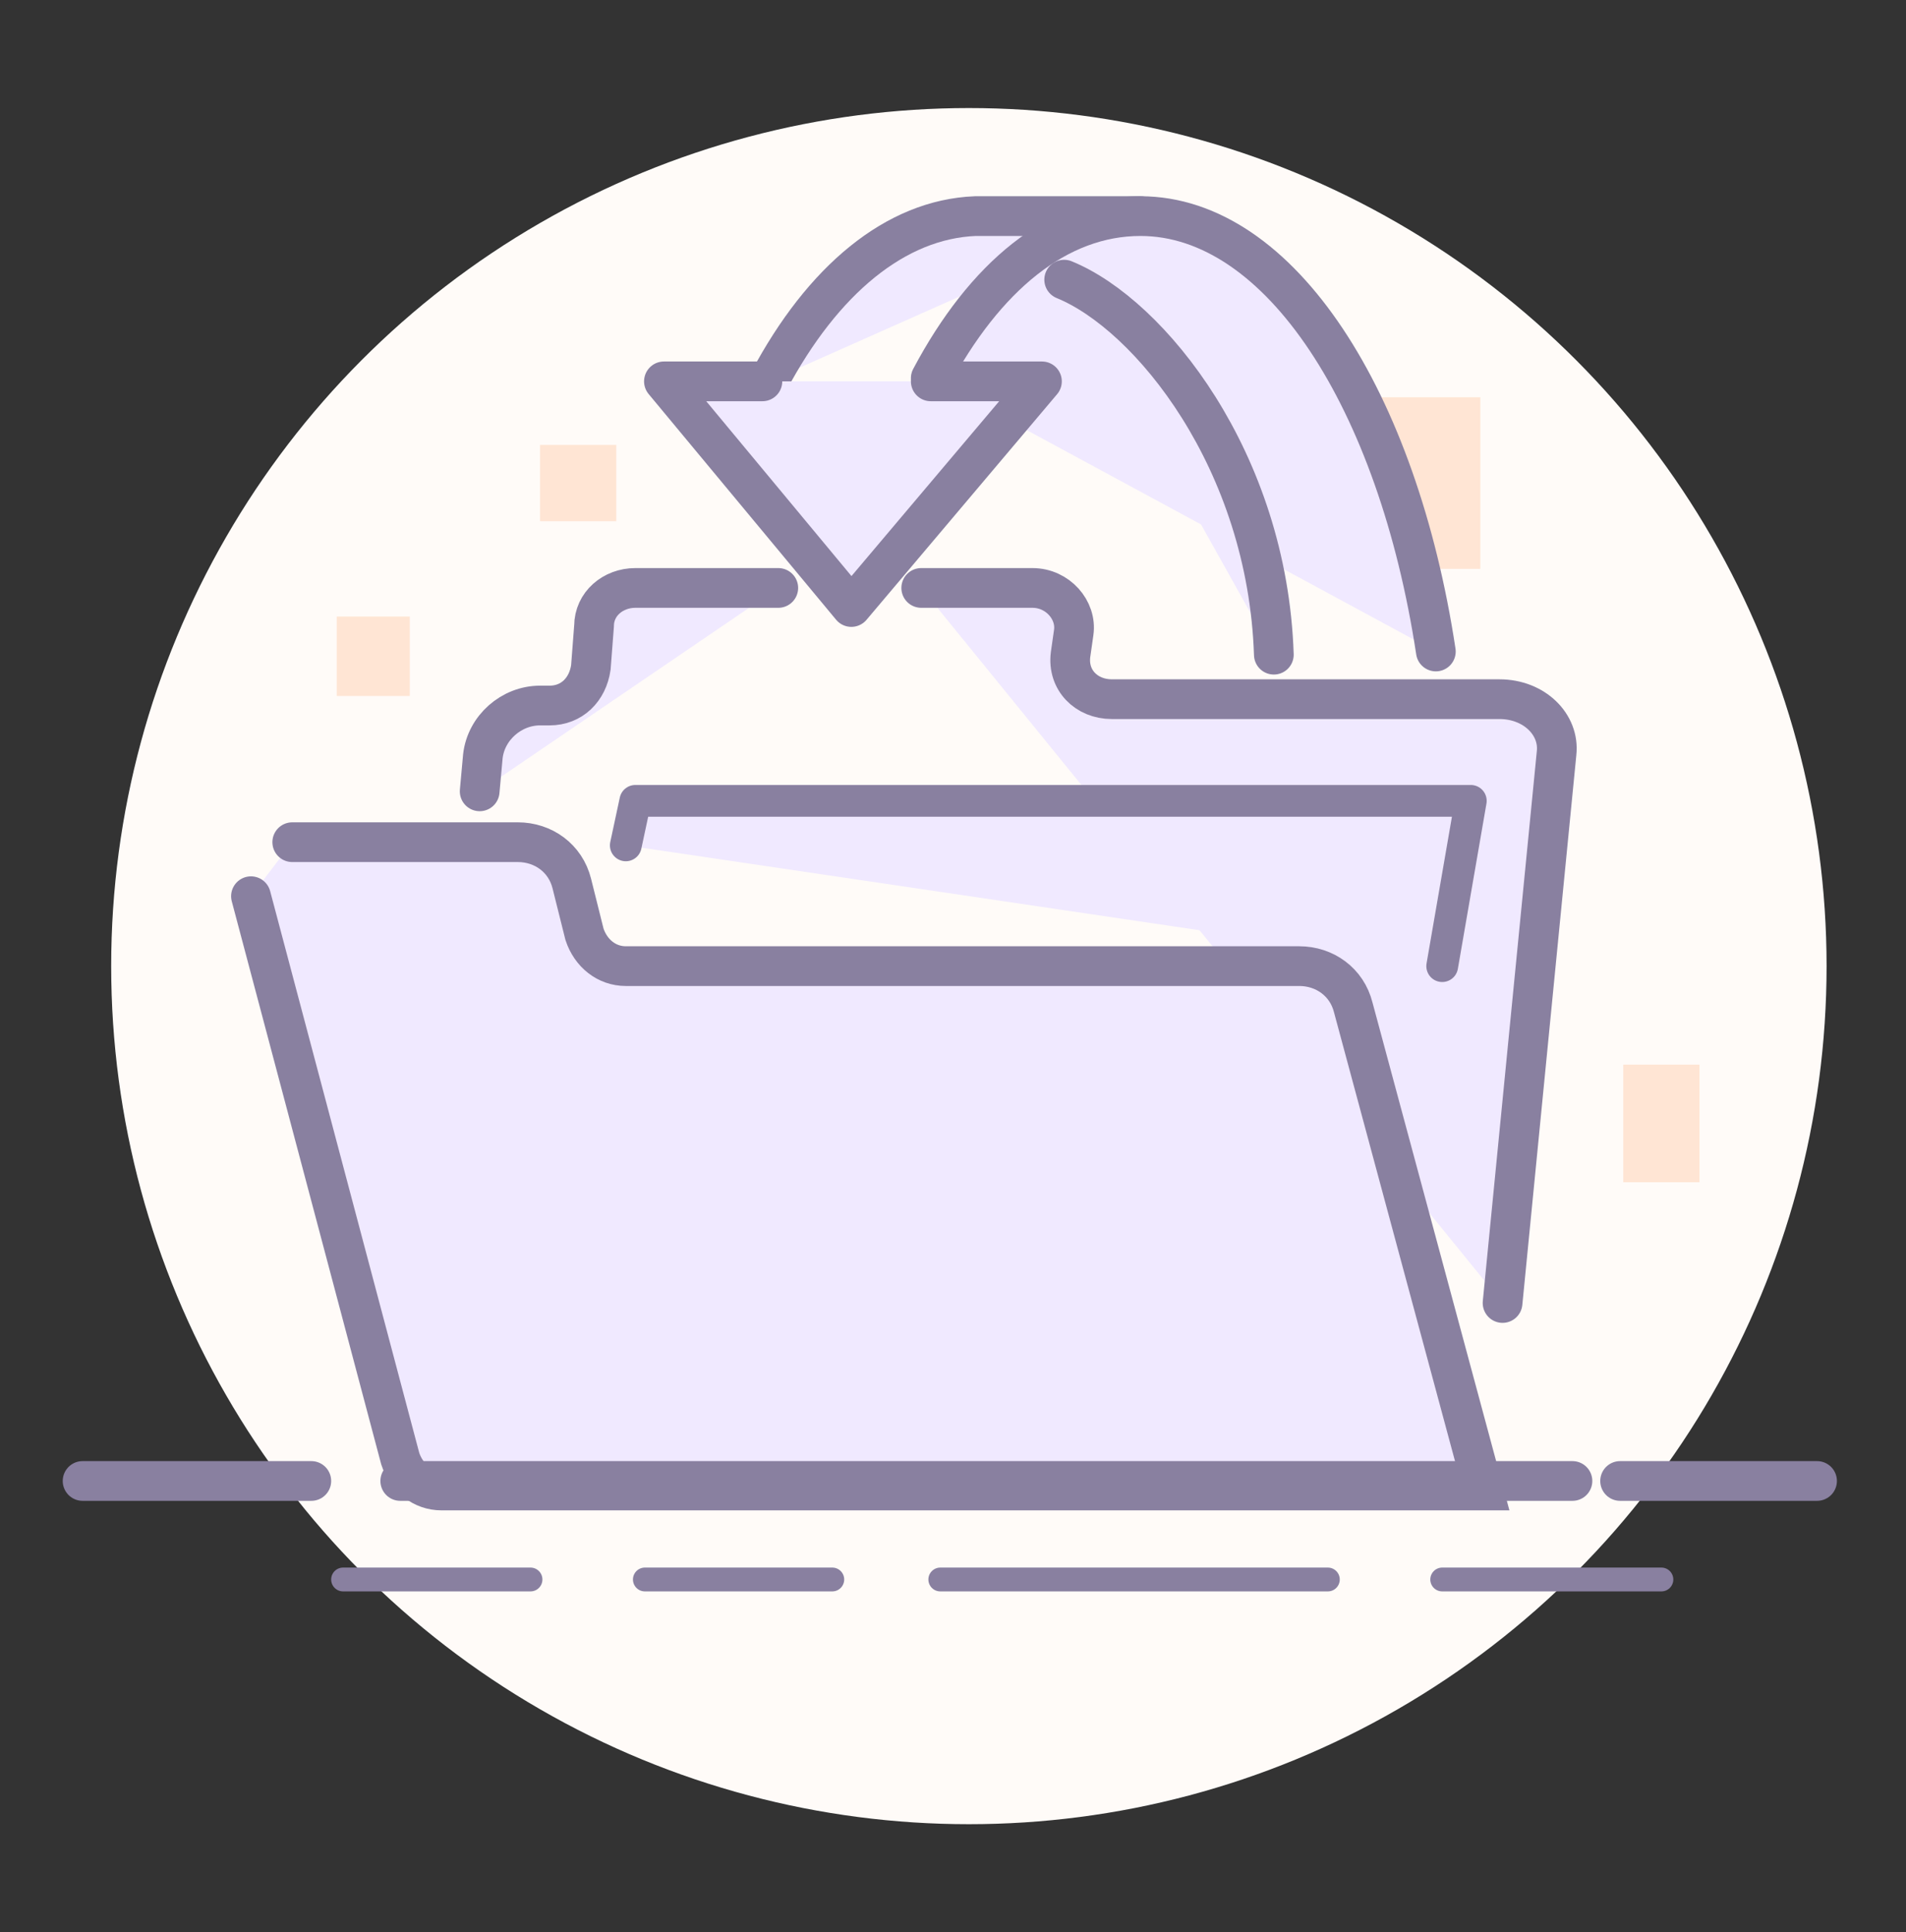 <?xml version="1.0" encoding="utf-8"?>
<!-- Generator: Adobe Illustrator 22.0.1, SVG Export Plug-In . SVG Version: 6.00 Build 0)  -->
<svg version="1.1" id="Layer_1" xmlns="http://www.w3.org/2000/svg" xmlns:xlink="http://www.w3.org/1999/xlink" x="0px" y="0px"
	 viewBox="0 0 60 60.8" style="enable-background:new 0 0 60 60.8;" xml:space="preserve">
<rect x="0" y="0" width="60" height="60.8" fill="#333333" stroke="none"/>
<style type="text/css">
	.st0{fill:#FFFBF8;}
	.st1{fill:#FFE5D4;}
	.st2{fill:#F0E9FF;stroke:#8980A0;stroke-width:1.25;stroke-linecap:round;stroke-miterlimit:10;}
	.st3{fill:#F0E9FF;stroke:#8980A0;stroke-linecap:round;stroke-linejoin:round;stroke-miterlimit:10;}
	.st4{fill:#F0E9FF;stroke:#8980A0;stroke-width:1.25;stroke-linecap:round;stroke-linejoin:round;stroke-miterlimit:10;}
	.st5{fill:none;stroke:#8980A0;stroke-width:1.25;stroke-linecap:round;stroke-linejoin:round;stroke-miterlimit:10;}
	.st6{fill:none;stroke:#8980A0;stroke-width:0.75;stroke-linecap:round;stroke-linejoin:round;stroke-miterlimit:10;}
</style>
<g>
	<circle id="XMLID_1176_" class="st0" cx="30.5" cy="30.4" r="27"/>
	<polyline id="Rectangle-4-Copy-2" class="st1" points="46.6,12.5 41.2,12.5 41.2,17.9 46.6,17.9 	"/>
	<path class="st2" d="M24.2,12c1.7-3.2,4-5.1,6.5-5.2h5.2"/>
	<path class="st2" d="M24.5,18.5H20c-0.7,0-1.3,0.5-1.3,1.2L18.6,21c-0.1,0.7-0.6,1.2-1.3,1.2H17c-0.9,0-1.7,0.7-1.8,1.6l-0.1,1.1"
		/>
	<path class="st2" d="M47.3,41L49,23.7c0.1-0.9-0.7-1.7-1.8-1.7H35c-0.8,0-1.4-0.6-1.3-1.4l0.1-0.7c0.1-0.7-0.5-1.4-1.3-1.4H29"/>
	<polyline class="st3" points="19.7,26.6 20,25.2 46.3,25.2 45.4,30.4 	"/>
	<path class="st2" d="M9.2,26.5h7.1c0.8,0,1.5,0.5,1.7,1.3l0.4,1.6c0.2,0.6,0.7,1,1.3,1h21.2c0.8,0,1.5,0.5,1.7,1.3l4.1,15.2H13.9
		c-0.6,0-1.1-0.4-1.3-1L7.9,28.2"/>
	<path class="st2" d="M29.3,11.9c1.7-3.2,4-5.1,6.6-5.1c4.4,0,8.1,5.8,9.3,13.7"/>
	<path class="st2" d="M33.5,8.8c2.7,1.1,6.4,5.7,6.6,11.8"/>
	<polyline class="st4" points="29.3,12 32.8,12 26.8,19.1 20.9,12 24,12 	"/>
	<line id="XMLID_1189_" class="st5" x1="2.6" y1="46.6" x2="9.8" y2="46.6"/>
	<line id="XMLID_1188_" class="st5" x1="51" y1="46.6" x2="57.2" y2="46.6"/>
	<line id="XMLID_1187_" class="st5" x1="12.6" y1="46.6" x2="49.5" y2="46.6"/>
	<line id="XMLID_1183_" class="st6" x1="10.8" y1="49.7" x2="16.7" y2="49.7"/>
	<line id="XMLID_1182_" class="st6" x1="20.3" y1="49.7" x2="26.2" y2="49.7"/>
	<line id="XMLID_1181_" class="st6" x1="29.6" y1="49.7" x2="41.8" y2="49.7"/>
	<line id="XMLID_1180_" class="st6" x1="45.4" y1="49.7" x2="52.3" y2="49.7"/>
	<rect id="Rectangle-4-Copy-9" x="51.1" y="33.5" class="st1" width="2.4" height="3.7"/>
	<polyline id="Rectangle-4-Copy-16" class="st1" points="12.9,21.9 12.9,19.4 10.6,19.4 10.6,21.9 	"/>
	<rect id="Rectangle-4-Copy-19" x="17" y="14" class="st1" width="2.4" height="2.4"/>
</g>
</svg>

